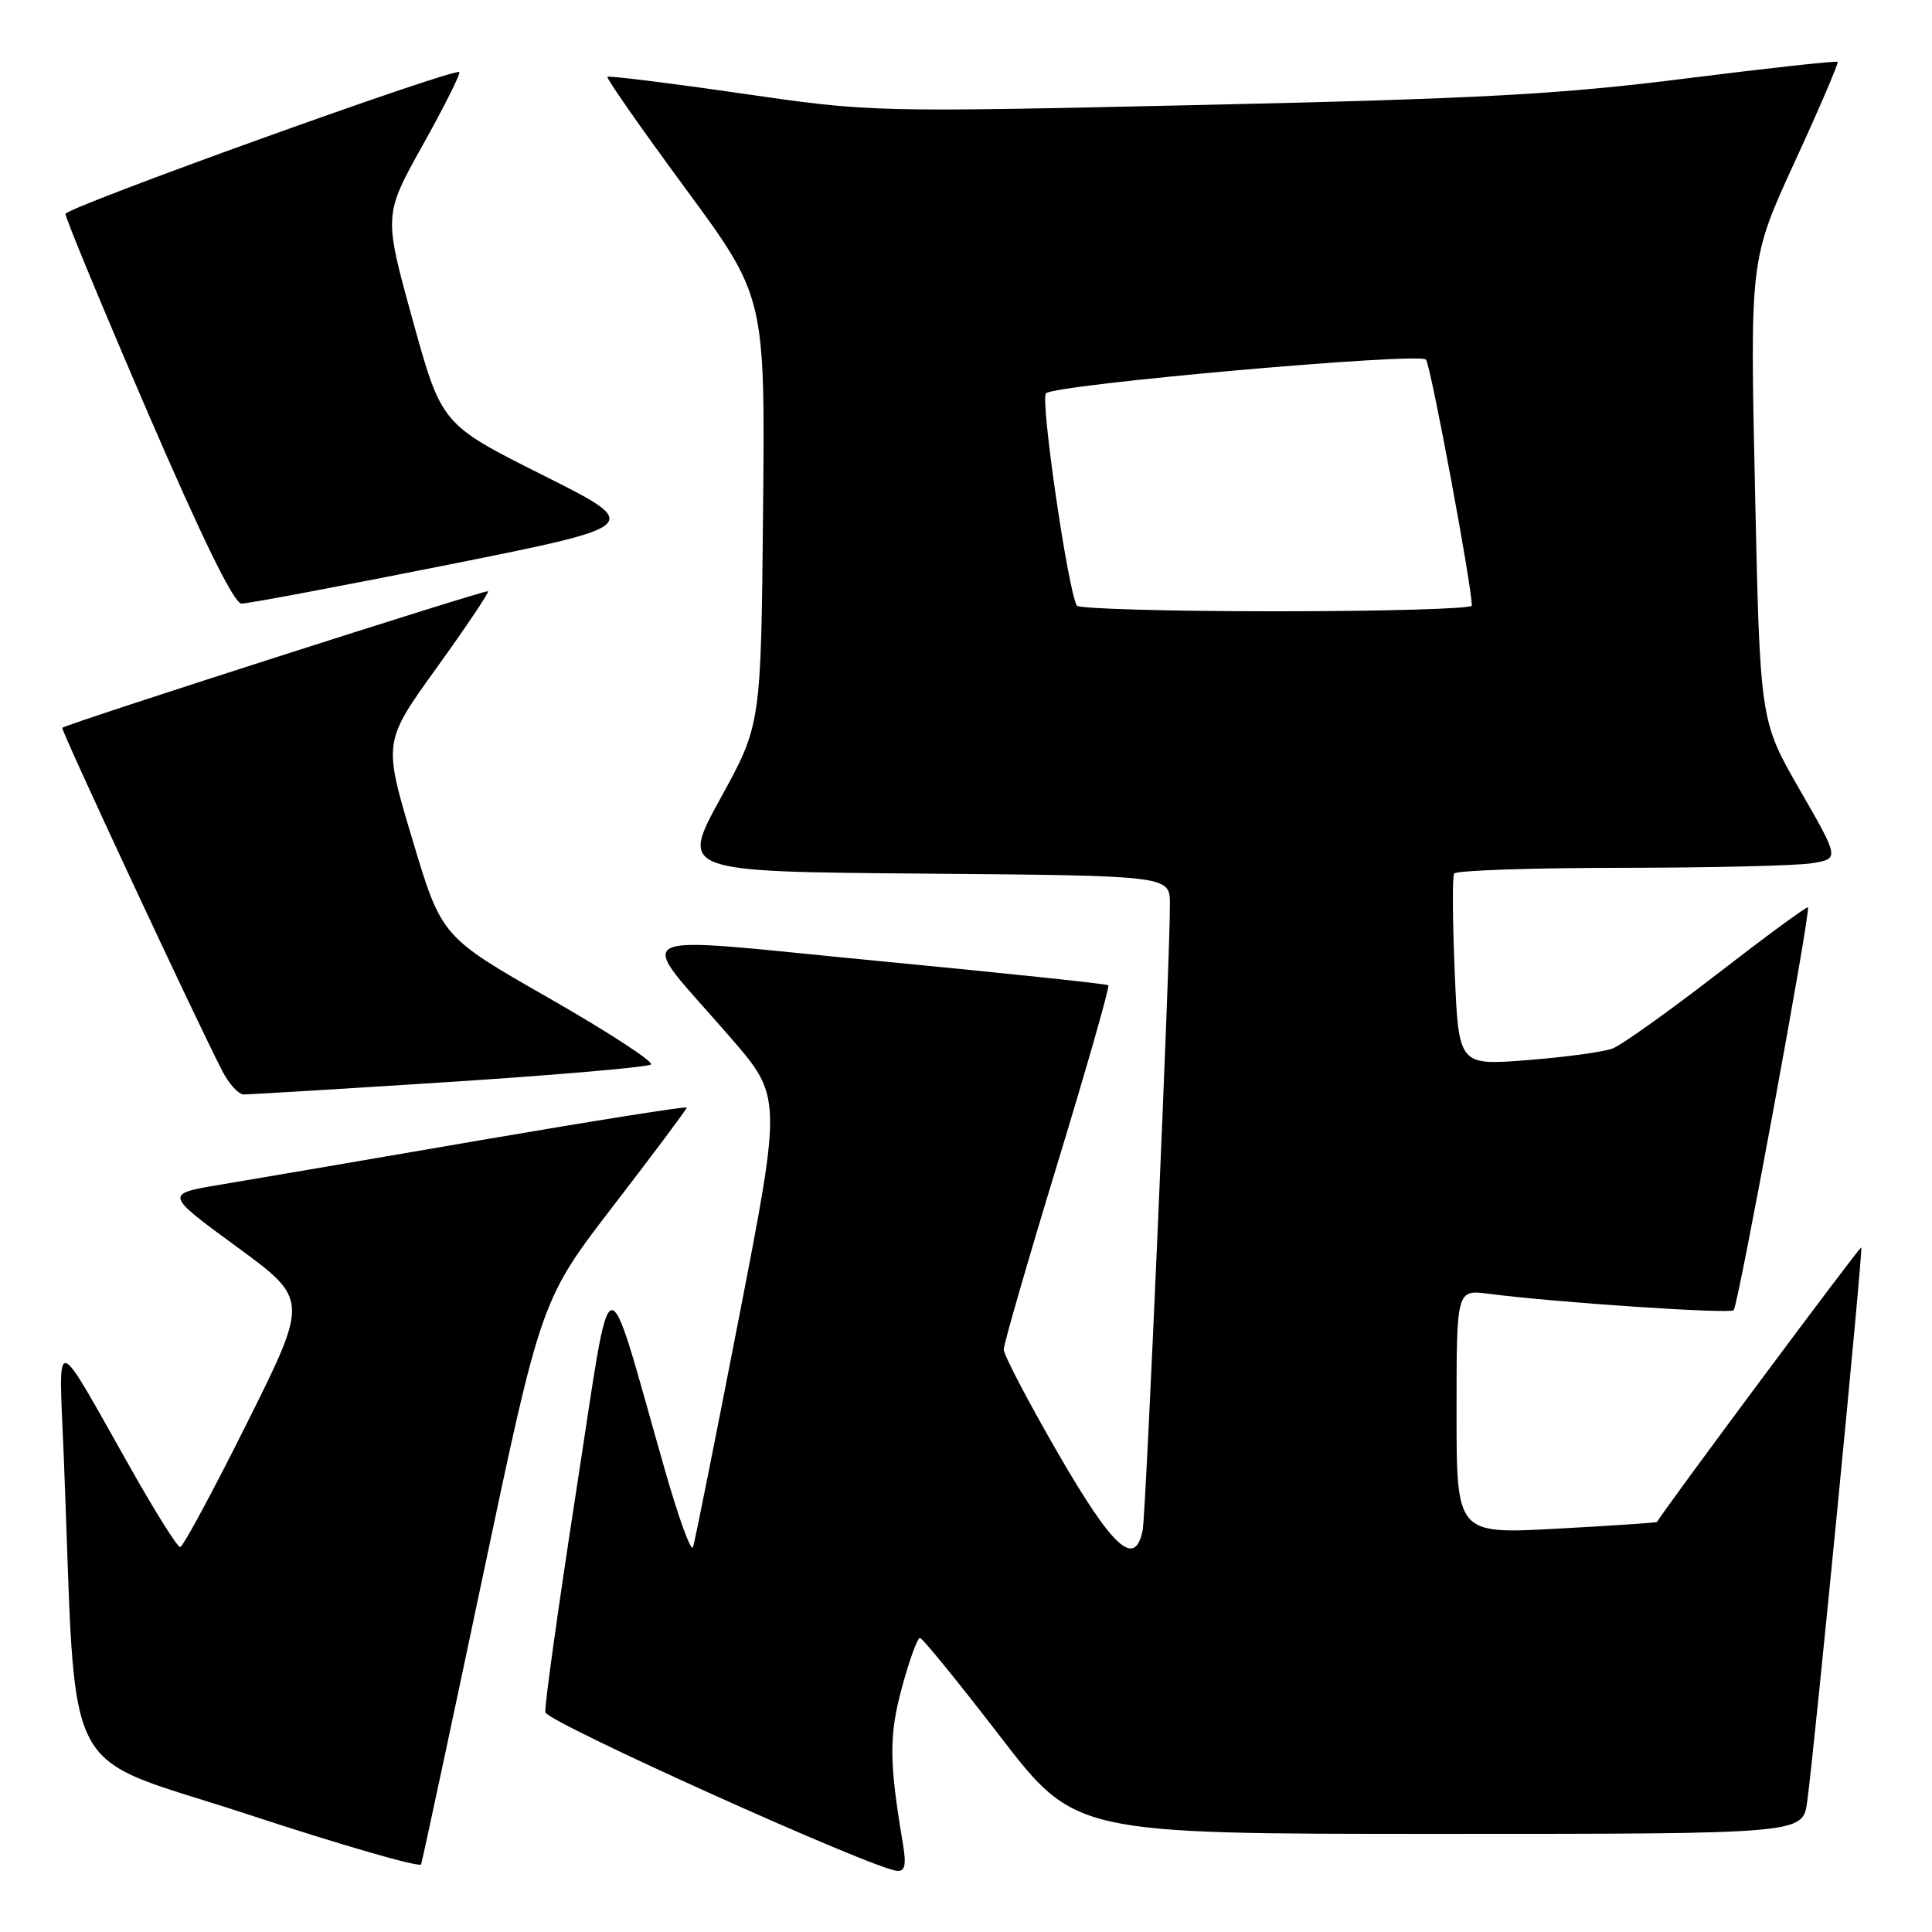 <?xml version="1.0" encoding="UTF-8" standalone="no"?>
<!DOCTYPE svg PUBLIC "-//W3C//DTD SVG 1.1//EN" "http://www.w3.org/Graphics/SVG/1.1/DTD/svg11.dtd" >
<svg xmlns="http://www.w3.org/2000/svg" xmlns:xlink="http://www.w3.org/1999/xlink" version="1.1" viewBox="0 0 256 256">
 <g >
 <path fill="currentColor"
d=" M 63.90 209.21 C 71.71 172.20 71.71 172.20 81.36 159.66 C 86.66 152.77 91.00 146.96 91.00 146.76 C 91.00 146.55 78.74 148.50 63.75 151.07 C 48.76 153.65 33.20 156.31 29.16 156.98 C 21.82 158.21 21.82 158.21 31.36 165.20 C 40.90 172.19 40.90 172.19 32.71 188.60 C 28.21 197.62 24.23 205.00 23.87 205.00 C 23.51 205.00 20.61 200.39 17.42 194.75 C 6.89 176.11 7.77 176.28 8.45 193.00 C 10.23 237.35 7.51 232.08 32.86 240.42 C 45.31 244.51 55.63 247.49 55.80 247.04 C 55.96 246.58 59.61 229.56 63.90 209.21 Z  M 119.63 244.25 C 117.80 233.37 117.79 229.97 119.52 223.57 C 120.50 219.96 121.57 217.02 121.90 217.03 C 122.23 217.05 126.99 222.90 132.48 230.03 C 142.46 243.00 142.46 243.00 190.67 243.00 C 238.88 243.00 238.88 243.00 239.46 238.75 C 240.46 231.40 246.89 165.55 246.63 165.29 C 246.45 165.11 220.01 200.65 219.57 201.67 C 219.52 201.76 213.53 202.17 206.25 202.56 C 193.00 203.28 193.00 203.28 193.00 187.08 C 193.00 170.88 193.00 170.88 197.25 171.43 C 205.94 172.57 229.20 174.13 229.72 173.61 C 230.32 173.01 239.97 120.65 239.56 120.23 C 239.41 120.08 234.01 124.05 227.56 129.04 C 221.10 134.03 214.85 138.49 213.66 138.94 C 212.47 139.39 207.40 140.08 202.39 140.47 C 193.28 141.19 193.28 141.19 192.76 128.84 C 192.47 122.06 192.43 116.16 192.68 115.75 C 192.92 115.34 202.88 115.00 214.81 114.99 C 226.74 114.98 238.13 114.71 240.11 114.38 C 243.73 113.78 243.73 113.78 238.47 104.64 C 233.21 95.50 233.21 95.50 232.55 64.93 C 231.88 34.36 231.88 34.36 237.82 21.43 C 241.09 14.32 243.64 8.36 243.50 8.20 C 243.35 8.03 234.29 9.03 223.37 10.40 C 206.73 12.50 196.35 13.07 159.50 13.90 C 115.50 14.88 115.50 14.88 98.15 12.37 C 88.61 10.99 80.66 10.01 80.49 10.18 C 80.31 10.36 84.94 16.98 90.77 24.90 C 101.38 39.31 101.38 39.31 101.11 67.66 C 100.84 96.02 100.84 96.02 95.48 105.76 C 90.13 115.50 90.13 115.50 122.56 115.76 C 155.00 116.03 155.00 116.03 155.02 119.76 C 155.05 126.99 151.85 200.53 151.41 202.75 C 150.40 207.83 147.49 205.18 140.19 192.56 C 136.24 185.72 133.00 179.53 133.00 178.82 C 133.00 178.11 136.20 167.03 140.11 154.21 C 144.02 141.38 147.06 130.74 146.86 130.55 C 146.66 130.37 132.93 128.92 116.34 127.33 C 81.70 124.01 84.08 122.79 96.74 137.42 C 103.60 145.33 103.60 145.33 97.93 174.52 C 94.81 190.57 92.07 204.30 91.83 205.01 C 91.59 205.73 89.93 201.18 88.14 194.91 C 79.94 166.22 81.25 165.93 76.36 197.50 C 73.98 212.90 72.13 226.13 72.26 226.89 C 72.48 228.18 115.76 247.69 118.88 247.90 C 119.93 247.98 120.11 247.10 119.63 244.25 Z  M 59.50 143.37 C 73.80 142.44 85.84 141.40 86.25 141.05 C 86.66 140.70 80.58 136.74 72.75 132.26 C 58.50 124.12 58.50 124.12 54.64 111.22 C 50.78 98.32 50.78 98.32 57.87 88.47 C 61.77 83.05 64.83 78.50 64.67 78.34 C 64.41 78.08 8.82 95.91 8.25 96.44 C 8.01 96.66 26.01 135.25 29.46 141.92 C 30.33 143.61 31.60 145.01 32.28 145.02 C 32.95 145.03 45.20 144.29 59.50 143.37 Z  M 59.39 74.83 C 85.28 69.65 85.28 69.65 71.89 62.94 C 58.50 56.22 58.50 56.22 54.67 42.36 C 50.84 28.50 50.84 28.50 56.03 19.20 C 58.89 14.08 61.06 9.74 60.86 9.55 C 60.22 8.95 8.77 27.47 8.68 28.34 C 8.63 28.80 13.52 40.60 19.54 54.57 C 26.85 71.49 31.00 79.97 32.00 79.98 C 32.83 79.99 45.15 77.67 59.39 74.83 Z  M 142.69 80.25 C 141.49 78.18 137.81 52.81 138.60 52.11 C 139.95 50.93 188.08 46.66 188.95 47.65 C 189.57 48.36 195.08 77.92 195.02 80.25 C 195.01 80.66 183.33 81.00 169.06 81.00 C 154.79 81.00 142.92 80.66 142.69 80.25 Z "/>
</g>
</svg>